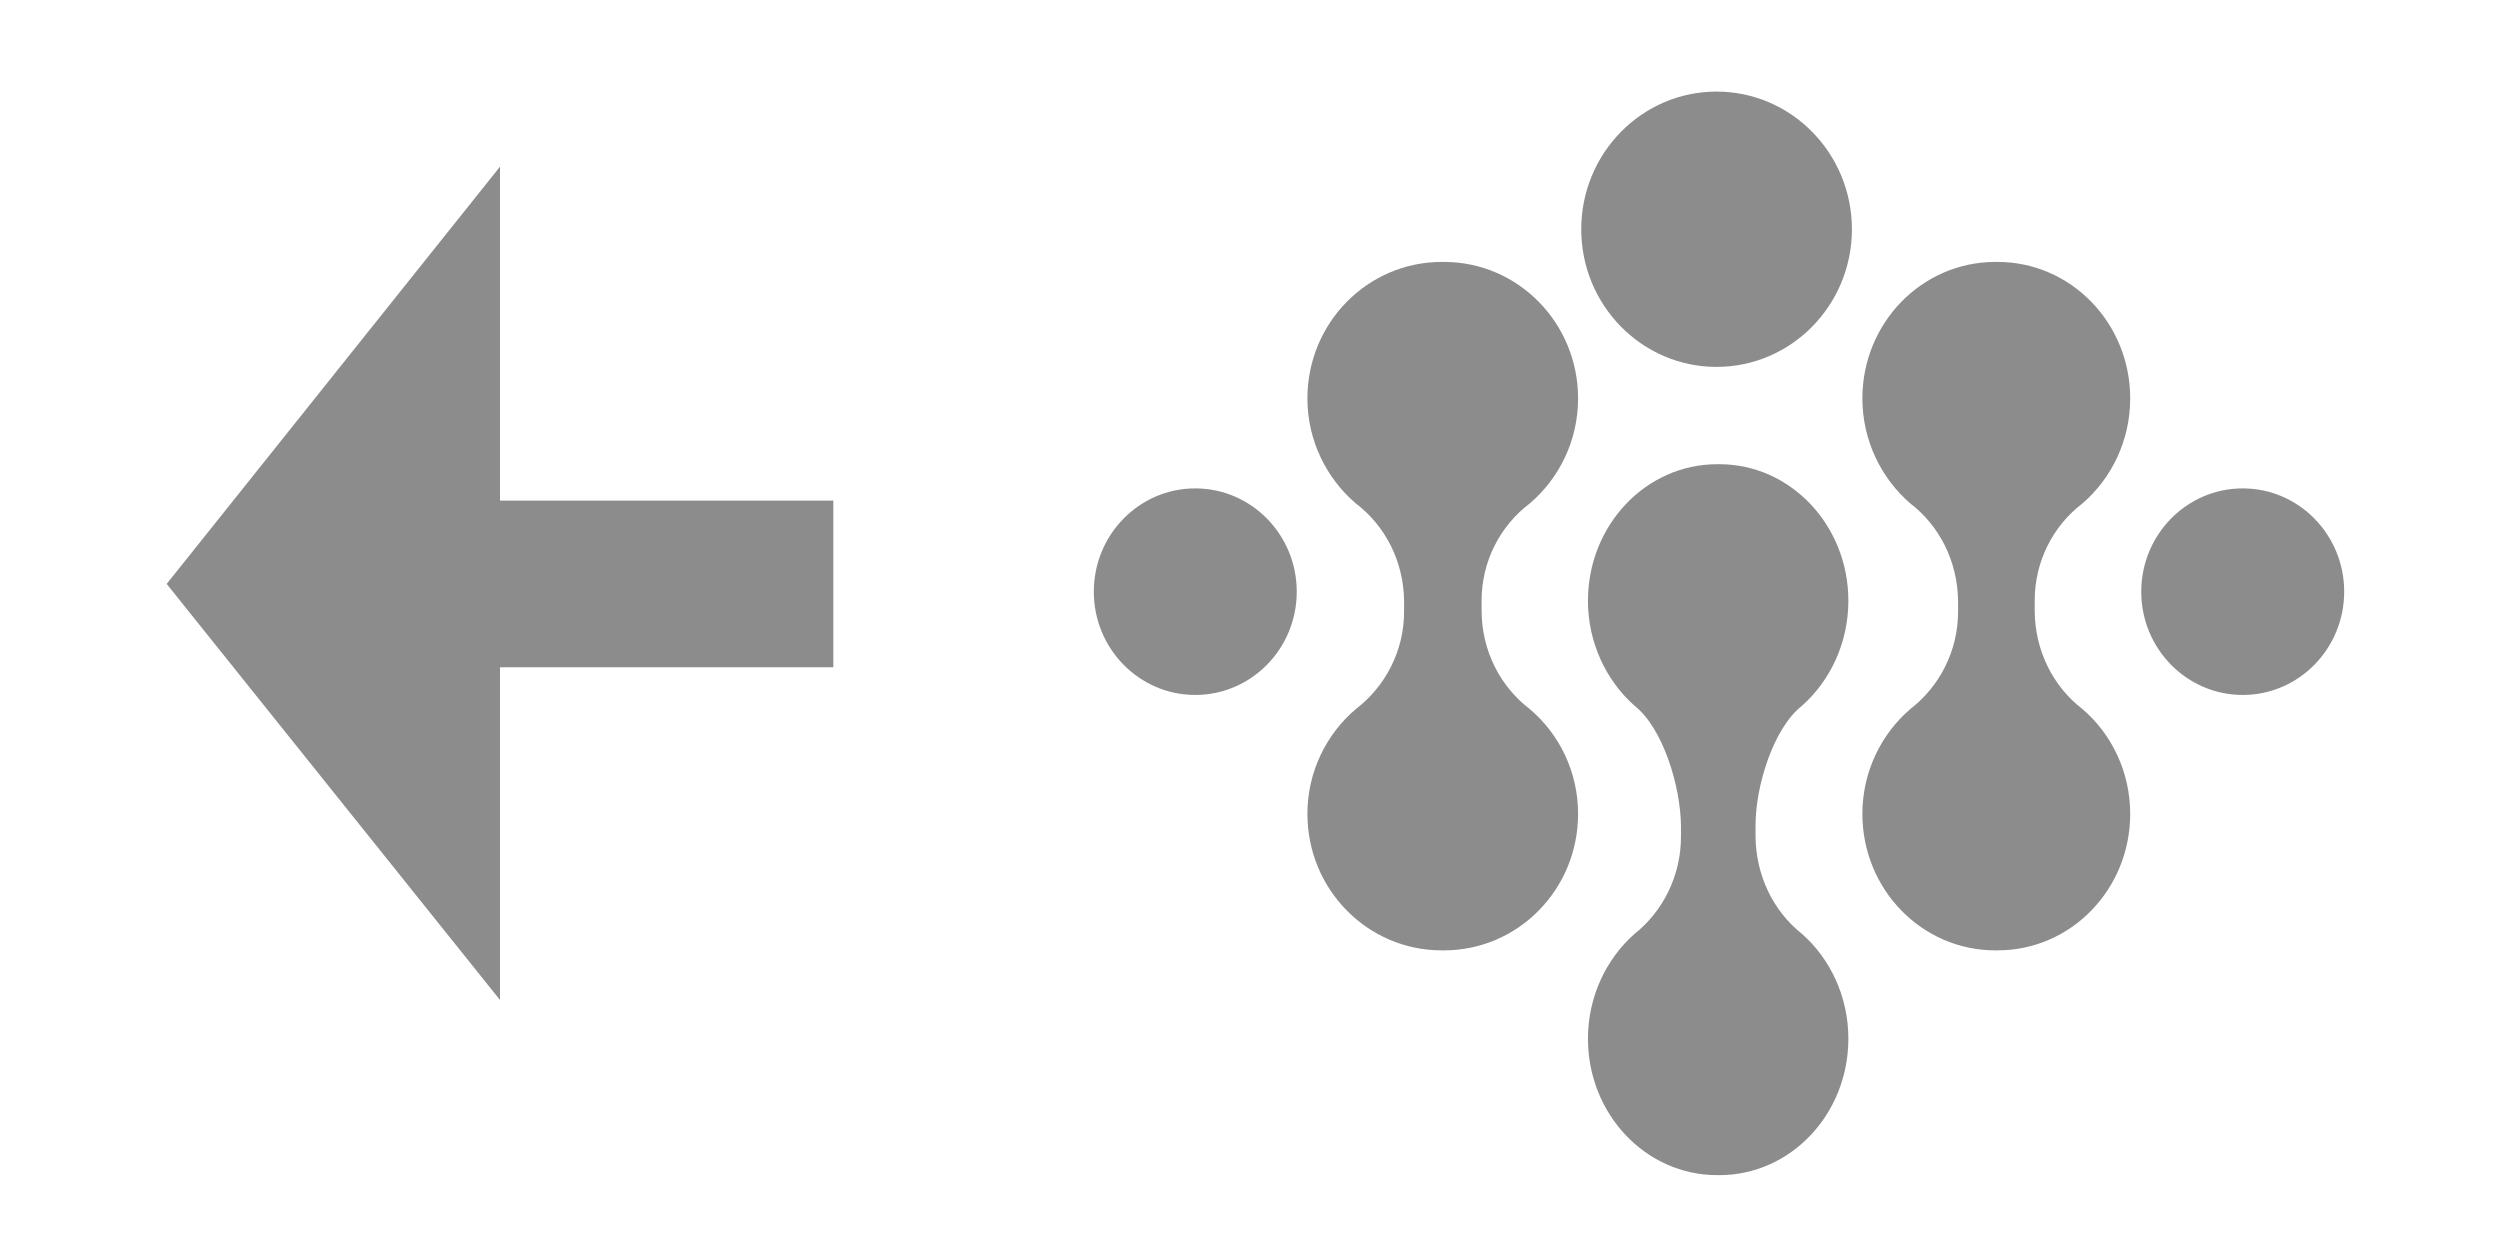 <?xml version="1.0" encoding="UTF-8" standalone="no"?>
<!DOCTYPE svg PUBLIC "-//W3C//DTD SVG 1.1//EN" "http://www.w3.org/Graphics/SVG/1.1/DTD/svg11.dtd">
<svg width="100%" height="100%" viewBox="0 0 30 15" version="1.1" xmlns="http://www.w3.org/2000/svg" xmlns:xlink="http://www.w3.org/1999/xlink" xml:space="preserve" xmlns:serif="http://www.serif.com/" style="fill-rule:evenodd;clip-rule:evenodd;stroke-linejoin:round;stroke-miterlimit:2;">
    <g transform="matrix(1,0,0,1,-304,-161)">
        <g id="General_GetFromWwise_Normal" transform="matrix(1,0,0,1,-711,-207)">
            <g opacity="0.45">
                <g id="Icon-Base" serif:id="Icon Base" transform="matrix(2,0,0,1,935,343)">
                    <path d="M55,27.1C55,25.941 54.53,25 53.95,25L41.05,25C40.47,25 40,25.941 40,27.1L40,37.9C40,39.059 40.47,40 41.05,40L53.95,40C54.53,40 55,39.059 55,37.9L55,27.1Z" style="fill-opacity:0;"/>
                </g>
                <g transform="matrix(1.185,0,0,1.194,695.533,-140.739)">
                    <path d="M287.37,434.481C287.372,434.881 287.553,435.24 287.84,435.465C288.126,435.715 288.31,436.096 288.31,436.518C288.31,437.278 287.725,437.89 287.004,437.89L286.981,437.89C286.259,437.89 285.673,437.278 285.673,436.518C285.673,436.096 285.859,435.715 286.145,435.465C286.431,435.24 286.617,434.881 286.615,434.481L286.615,434.384C286.612,433.98 286.431,433.395 286.145,433.173C285.859,432.921 285.673,432.541 285.673,432.117C285.673,431.359 286.259,430.745 286.981,430.745L287.004,430.745C287.725,430.745 288.31,431.359 288.31,432.117C288.31,432.541 288.126,432.921 287.84,433.173C287.553,433.395 287.367,433.98 287.37,434.384L287.37,434.481ZM290.197,432.221C290.2,432.622 290.385,432.981 290.681,433.206C290.975,433.456 291.164,433.836 291.164,434.259C291.164,435.019 290.563,435.631 289.821,435.631L289.798,435.631C289.055,435.631 288.452,435.019 288.452,434.259C288.452,433.836 288.643,433.456 288.937,433.206C289.231,432.981 289.423,432.622 289.421,432.221L289.421,432.125C289.418,431.721 289.231,431.362 288.937,431.139C288.643,430.887 288.452,430.507 288.452,430.084C288.452,429.325 289.055,428.712 289.798,428.712L289.821,428.712C290.563,428.712 291.164,429.325 291.164,430.084C291.164,430.507 290.975,430.887 290.681,431.139C290.385,431.362 290.194,431.721 290.197,432.125L290.197,432.221ZM284.596,432.221C284.598,432.622 284.786,432.981 285.084,433.206C285.382,433.456 285.573,433.836 285.573,434.259C285.573,435.019 284.965,435.631 284.215,435.631L284.192,435.631C283.441,435.631 282.832,435.019 282.832,434.259C282.832,433.836 283.025,433.456 283.322,433.206C283.619,432.981 283.813,432.622 283.811,432.221L283.811,432.125C283.808,431.721 283.619,431.362 283.322,431.139C283.025,430.887 282.832,430.507 282.832,430.084C282.832,429.325 283.441,428.712 284.192,428.712L284.215,428.712C284.965,428.712 285.573,429.325 285.573,430.084C285.573,430.507 285.382,430.887 285.084,431.139C284.786,431.362 284.593,431.721 284.596,432.125L284.596,432.221ZM293.331,432.026C293.331,431.453 292.871,430.988 292.304,430.988C291.736,430.988 291.276,431.453 291.276,432.026C291.276,432.599 291.736,433.064 292.304,433.064C292.871,433.064 293.331,432.599 293.331,432.026ZM282.724,432.026C282.724,431.453 282.264,430.988 281.696,430.988C281.129,430.988 280.669,431.453 280.669,432.026C280.669,432.599 281.129,433.064 281.696,433.064C282.264,433.064 282.724,432.599 282.724,432.026ZM288.346,428.384C288.346,427.62 287.732,427 286.975,427C286.219,427 285.605,427.62 285.605,428.384C285.605,429.147 286.219,429.767 286.975,429.767C287.732,429.767 288.346,429.147 288.346,428.384Z" style="fill-rule:nonzero;"/>
                </g>
                <g id="Arrow" transform="matrix(1,0,0,1,3,-0.993)">
                    <path d="M1018,375L1022,375L1022,377L1018,377L1018,380.993L1014,376L1018,370.993L1018,375Z"/>
                </g>
            </g>
        </g>
    </g>
</svg>

